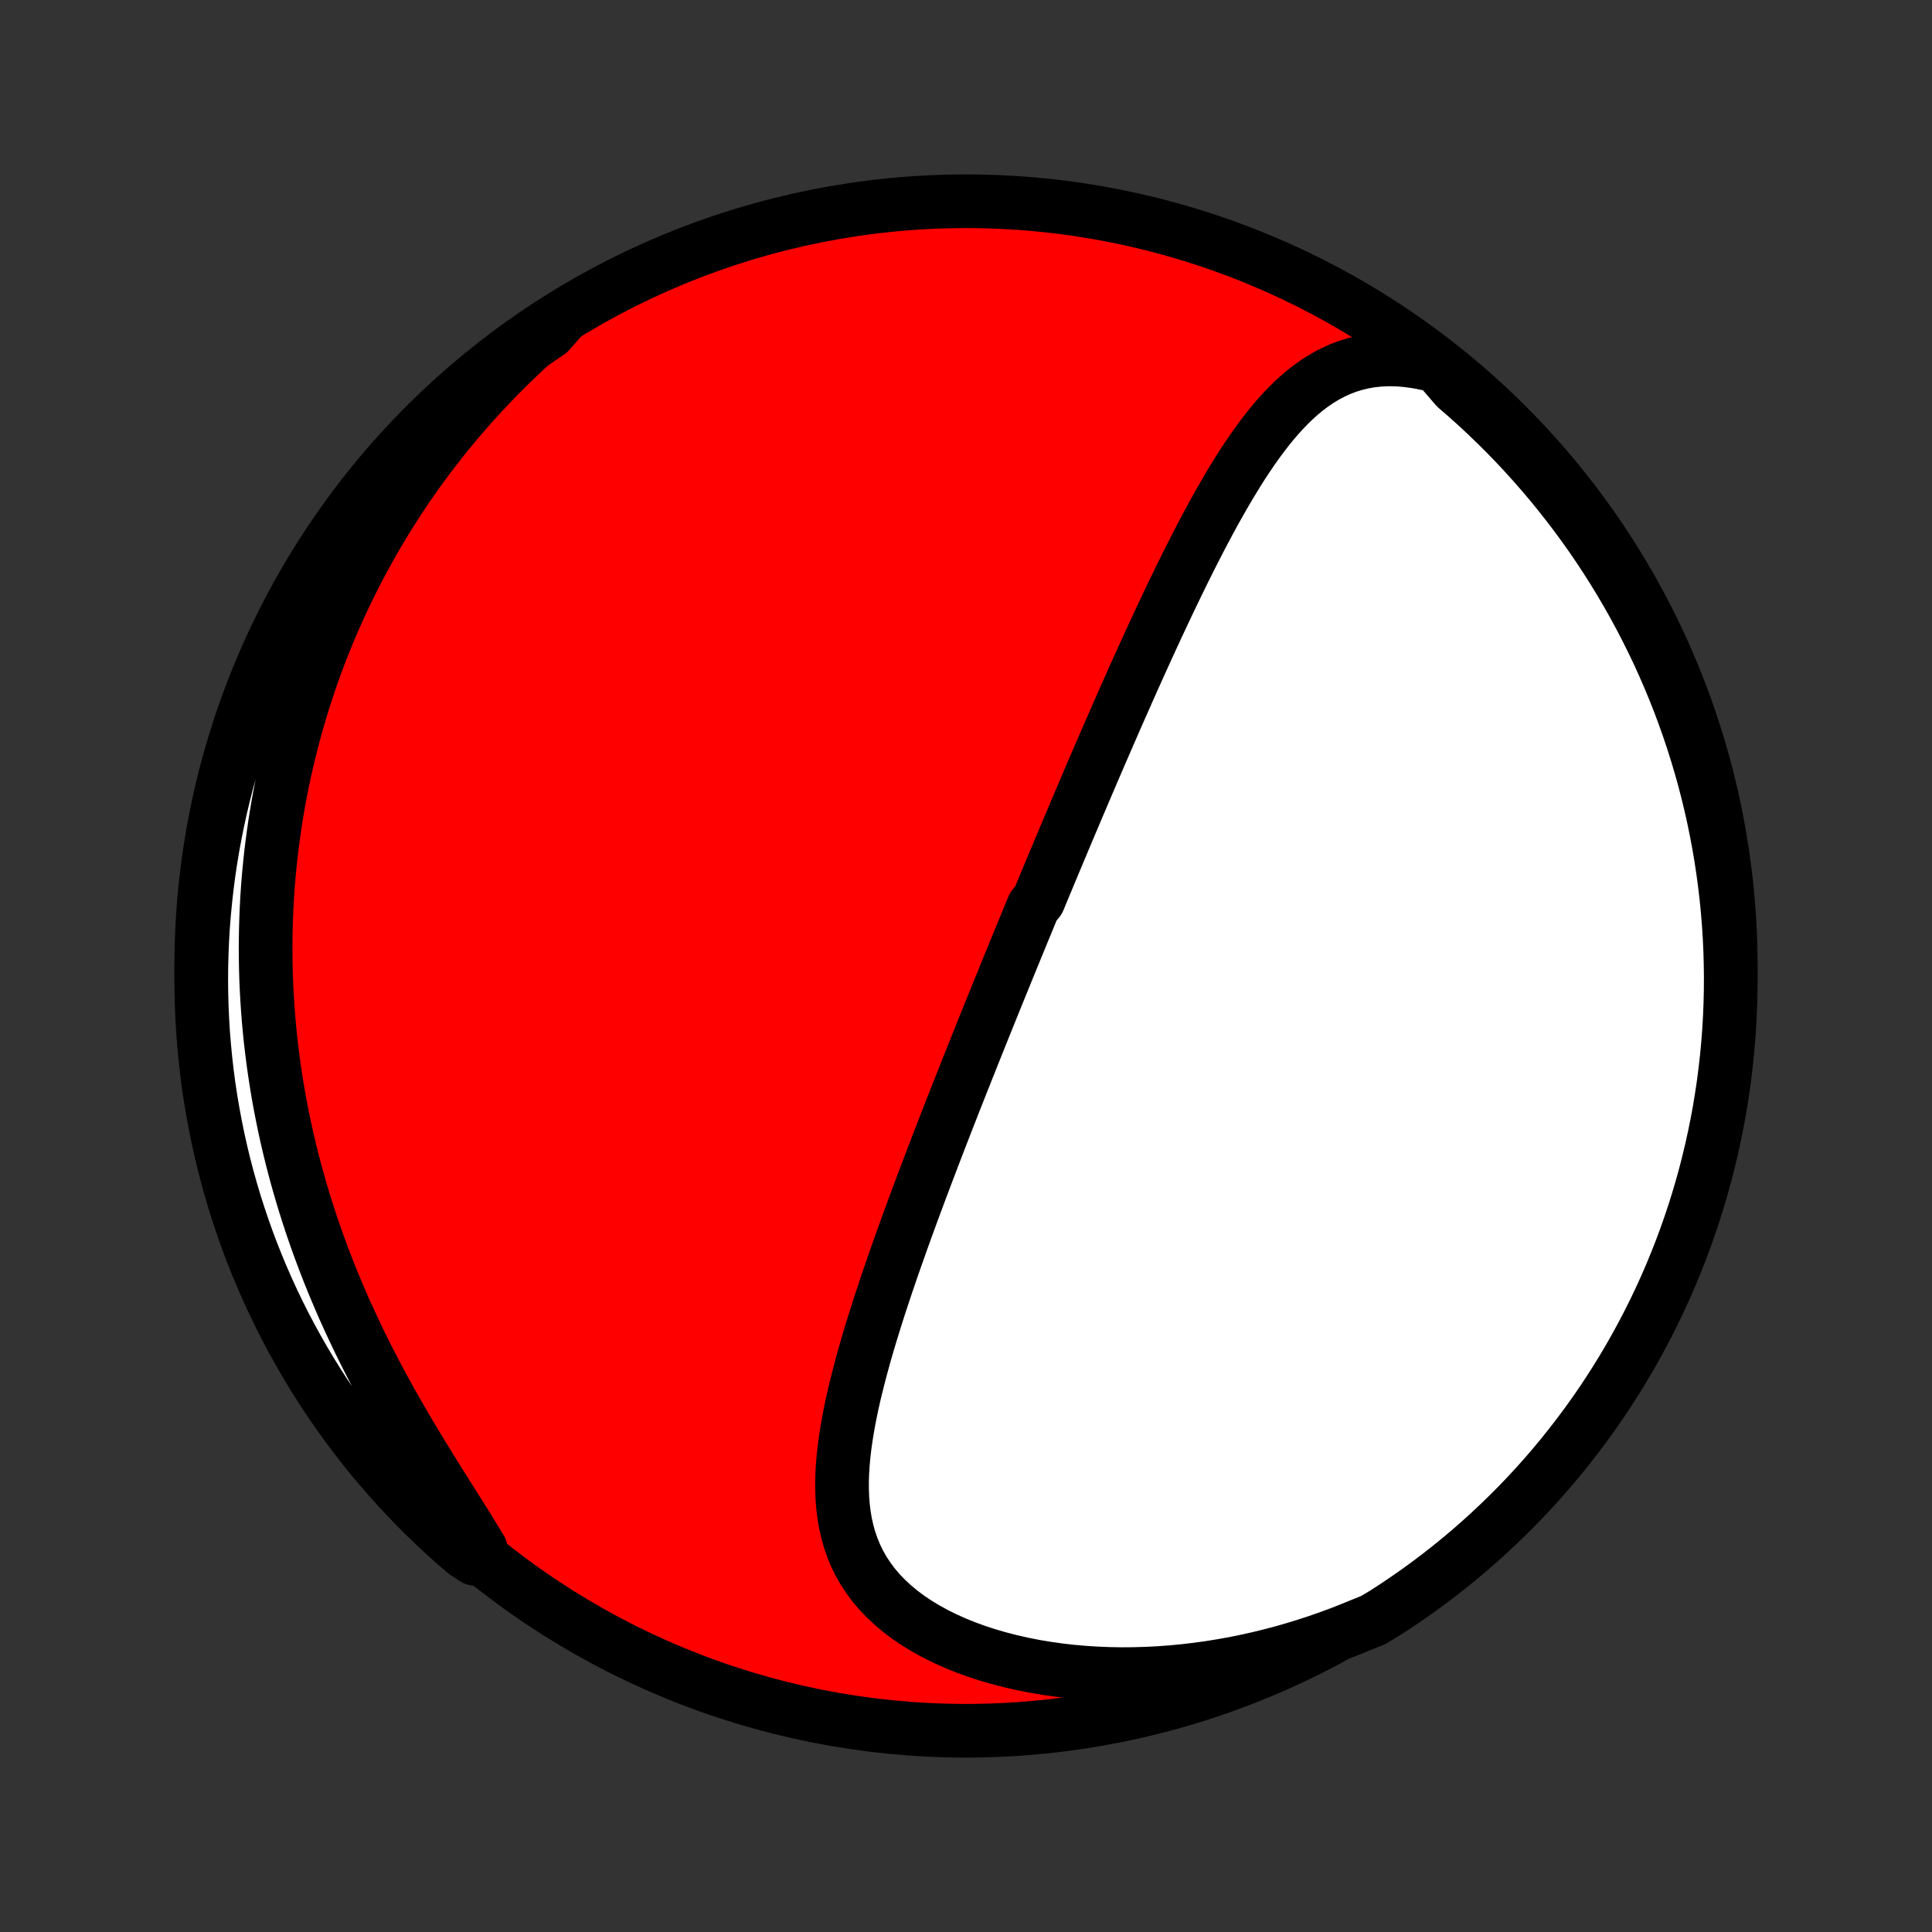 <?xml version="1.0" encoding="utf-8" standalone="no"?>
<!DOCTYPE svg PUBLIC "-//W3C//DTD SVG 1.1//EN"
  "http://www.w3.org/Graphics/SVG/1.1/DTD/svg11.dtd">
<!-- Created with matplotlib (http://matplotlib.org/) -->
<svg height="72pt" version="1.1" viewBox="0 0 72 72" width="72pt" xmlns="http://www.w3.org/2000/svg" xmlns:xlink="http://www.w3.org/1999/xlink">
 <rect x="0" y="0" width="72" height="72" fill="#333333" stroke="none"/>
 <defs>
  <style type="text/css">
*{stroke-linecap:butt;stroke-linejoin:round;}
  </style>
 </defs>
 <g id="figure_1">
  <g id="patch_1">
   <path d="
M0 72
L72 72
L72 0
L0 0
z
" style="fill:none;"/>
  </g>
  <g id="axes_1">
   <g id="PatchCollection_1">
    <defs>
     <path d="
M36 -7.5
C43.558 -7.5 50.808 -10.503 56.153 -15.848
C61.497 -21.192 64.5 -28.442 64.5 -36
C64.5 -43.558 61.497 -50.808 56.153 -56.153
C50.808 -61.497 43.558 -64.5 36 -64.5
C28.442 -64.5 21.192 -61.497 15.848 -56.153
C10.503 -50.808 7.5 -43.558 7.5 -36
C7.5 -28.442 10.503 -21.192 15.848 -15.848
C21.192 -10.503 28.442 -7.5 36 -7.5
z
" id="C0_0_a811fe30f3"/>
     <path d="
M53.586 -58.343
L53.204 -58.441
L52.83 -58.516
L52.465 -58.568
L52.109 -58.599
L51.765 -58.607
L51.431 -58.594
L51.107 -58.56
L50.795 -58.506
L50.493 -58.433
L50.203 -58.342
L49.922 -58.234
L49.652 -58.109
L49.391 -57.97
L49.14 -57.817
L48.897 -57.65
L48.662 -57.472
L48.435 -57.283
L48.215 -57.084
L48.002 -56.875
L47.795 -56.659
L47.594 -56.435
L47.398 -56.204
L47.208 -55.967
L47.022 -55.724
L46.84 -55.477
L46.663 -55.226
L46.489 -54.97
L46.319 -54.712
L46.152 -54.45
L45.989 -54.186
L45.828 -53.92
L45.67 -53.652
L45.515 -53.383
L45.362 -53.112
L45.212 -52.841
L45.064 -52.569
L44.918 -52.296
L44.774 -52.023
L44.633 -51.75
L44.493 -51.477
L44.354 -51.205
L44.218 -50.932
L44.083 -50.661
L43.95 -50.389
L43.819 -50.119
L43.689 -49.849
L43.56 -49.58
L43.433 -49.312
L43.307 -49.044
L43.182 -48.778
L43.059 -48.513
L42.937 -48.249
L42.816 -47.986
L42.697 -47.724
L42.578 -47.463
L42.46 -47.203
L42.344 -46.944
L42.228 -46.687
L42.114 -46.431
L42 -46.175
L41.888 -45.921
L41.776 -45.668
L41.665 -45.417
L41.555 -45.166
L41.446 -44.916
L41.337 -44.667
L41.23 -44.42
L41.123 -44.173
L41.016 -43.927
L40.91 -43.682
L40.805 -43.438
L40.701 -43.195
L40.597 -42.953
L40.494 -42.711
L40.391 -42.47
L40.289 -42.23
L40.187 -41.991
L40.086 -41.752
L39.985 -41.513
L39.884 -41.276
L39.784 -41.038
L39.684 -40.801
L39.585 -40.565
L39.486 -40.329
L39.387 -40.093
L39.288 -39.858
L39.19 -39.622
L39.092 -39.387
L38.994 -39.152
L38.896 -38.917
L38.799 -38.683
L38.701 -38.448
L38.507 -38.213
L38.41 -37.978
L38.313 -37.742
L38.216 -37.507
L38.119 -37.272
L38.022 -37.035
L37.925 -36.799
L37.828 -36.562
L37.731 -36.325
L37.634 -36.088
L37.536 -35.849
L37.439 -35.611
L37.342 -35.371
L37.244 -35.131
L37.146 -34.89
L37.048 -34.649
L36.95 -34.406
L36.852 -34.163
L36.753 -33.919
L36.654 -33.673
L36.556 -33.427
L36.456 -33.179
L36.357 -32.931
L36.257 -32.681
L36.157 -32.43
L36.056 -32.178
L35.956 -31.924
L35.854 -31.669
L35.753 -31.413
L35.651 -31.155
L35.549 -30.896
L35.447 -30.635
L35.344 -30.372
L35.241 -30.108
L35.138 -29.842
L35.034 -29.575
L34.93 -29.305
L34.826 -29.034
L34.722 -28.761
L34.617 -28.486
L34.512 -28.21
L34.407 -27.931
L34.301 -27.651
L34.196 -27.368
L34.09 -27.084
L33.984 -26.797
L33.879 -26.509
L33.773 -26.219
L33.667 -25.926
L33.562 -25.632
L33.457 -25.335
L33.352 -25.037
L33.247 -24.736
L33.143 -24.434
L33.04 -24.13
L32.938 -23.824
L32.836 -23.516
L32.735 -23.206
L32.636 -22.894
L32.538 -22.581
L32.442 -22.266
L32.347 -21.95
L32.255 -21.632
L32.165 -21.313
L32.078 -20.993
L31.994 -20.671
L31.913 -20.349
L31.835 -20.026
L31.762 -19.702
L31.694 -19.378
L31.63 -19.053
L31.573 -18.728
L31.521 -18.404
L31.476 -18.079
L31.439 -17.756
L31.41 -17.433
L31.39 -17.111
L31.38 -16.791
L31.381 -16.473
L31.393 -16.156
L31.418 -15.842
L31.457 -15.531
L31.509 -15.224
L31.578 -14.919
L31.663 -14.619
L31.765 -14.324
L31.885 -14.033
L32.024 -13.748
L32.182 -13.469
L32.361 -13.197
L32.559 -12.931
L32.777 -12.673
L33.016 -12.424
L33.275 -12.182
L33.553 -11.95
L33.85 -11.727
L34.166 -11.514
L34.498 -11.312
L34.847 -11.12
L35.212 -10.938
L35.591 -10.768
L35.983 -10.609
L36.387 -10.462
L36.802 -10.326
L37.227 -10.203
L37.661 -10.091
L38.102 -9.991
L38.55 -9.902
L39.005 -9.826
L39.463 -9.761
L39.926 -9.708
L40.392 -9.667
L40.861 -9.637
L41.331 -9.618
L41.802 -9.61
L42.273 -9.614
L42.744 -9.628
L43.215 -9.652
L43.684 -9.687
L44.151 -9.732
L44.616 -9.787
L45.079 -9.851
L45.538 -9.925
L45.995 -10.007
L46.448 -10.099
L46.897 -10.199
L47.342 -10.308
L47.783 -10.424
L48.219 -10.549
L48.651 -10.681
L49.078 -10.82
L49.499 -10.967
L49.916 -11.12
L50.328 -11.281
L50.734 -11.447
L51.165 -11.62
L51.584 -11.87
L51.998 -12.138
L52.407 -12.414
L52.811 -12.696
L53.21 -12.986
L53.604 -13.283
L53.993 -13.587
L54.376 -13.898
L54.753 -14.215
L55.125 -14.539
L55.491 -14.87
L55.85 -15.207
L56.204 -15.55
L56.552 -15.899
L56.894 -16.255
L57.229 -16.617
L57.557 -16.984
L57.879 -17.358
L58.195 -17.737
L58.503 -18.122
L58.805 -18.512
L59.1 -18.907
L59.388 -19.308
L59.669 -19.713
L59.942 -20.124
L60.208 -20.539
L60.467 -20.96
L60.718 -21.384
L60.962 -21.814
L61.198 -22.247
L61.427 -22.685
L61.648 -23.127
L61.861 -23.573
L62.066 -24.022
L62.263 -24.475
L62.452 -24.932
L62.633 -25.392
L62.806 -25.855
L62.971 -26.322
L63.128 -26.791
L63.276 -27.263
L63.416 -27.738
L63.548 -28.215
L63.671 -28.695
L63.786 -29.177
L63.892 -29.66
L63.99 -30.146
L64.08 -30.634
L64.16 -31.123
L64.233 -31.614
L64.296 -32.106
L64.352 -32.6
L64.398 -33.094
L64.436 -33.589
L64.465 -34.085
L64.485 -34.582
L64.497 -35.079
L64.5 -35.576
L64.494 -36.073
L64.48 -36.571
L64.457 -37.068
L64.425 -37.565
L64.385 -38.061
L64.336 -38.557
L64.278 -39.052
L64.212 -39.546
L64.138 -40.039
L64.054 -40.531
L63.962 -41.021
L63.862 -41.51
L63.753 -41.997
L63.636 -42.483
L63.51 -42.966
L63.376 -43.447
L63.233 -43.926
L63.082 -44.403
L62.923 -44.877
L62.756 -45.348
L62.581 -45.816
L62.397 -46.282
L62.206 -46.744
L62.006 -47.203
L61.799 -47.659
L61.583 -48.111
L61.36 -48.559
L61.13 -49.004
L60.891 -49.445
L60.645 -49.881
L60.391 -50.313
L60.13 -50.742
L59.862 -51.165
L59.586 -51.584
L59.304 -51.998
L59.014 -52.407
L58.717 -52.811
L58.413 -53.21
L58.102 -53.604
L57.785 -53.993
L57.461 -54.376
L57.13 -54.753
L56.793 -55.125
L56.45 -55.491
L56.101 -55.85
L55.745 -56.204
L55.383 -56.552
L55.016 -56.894
L54.642 -57.229
L54.263 -57.557
z
" id="C0_1_ed06dfb9ae"/>
     <path d="
M20.911 -60.126
L20.578 -59.847
L20.252 -59.566
L19.933 -59.282
L19.62 -58.998
L19.315 -58.711
L19.016 -58.423
L18.724 -58.134
L18.438 -57.843
L18.159 -57.551
L17.886 -57.258
L17.619 -56.964
L17.358 -56.669
L17.103 -56.373
L16.854 -56.076
L16.611 -55.779
L16.373 -55.48
L16.141 -55.181
L15.914 -54.881
L15.693 -54.581
L15.476 -54.279
L15.265 -53.977
L15.059 -53.675
L14.858 -53.372
L14.661 -53.068
L14.47 -52.764
L14.283 -52.459
L14.1 -52.154
L13.922 -51.848
L13.749 -51.541
L13.58 -51.234
L13.415 -50.926
L13.254 -50.618
L13.098 -50.309
L12.946 -49.999
L12.797 -49.689
L12.653 -49.378
L12.513 -49.066
L12.376 -48.754
L12.243 -48.44
L12.115 -48.126
L11.989 -47.811
L11.868 -47.495
L11.75 -47.178
L11.636 -46.86
L11.526 -46.541
L11.419 -46.221
L11.316 -45.9
L11.216 -45.578
L11.12 -45.255
L11.027 -44.93
L10.938 -44.604
L10.853 -44.277
L10.771 -43.949
L10.693 -43.619
L10.618 -43.288
L10.546 -42.955
L10.478 -42.62
L10.414 -42.284
L10.354 -41.947
L10.297 -41.607
L10.243 -41.266
L10.194 -40.923
L10.148 -40.579
L10.105 -40.232
L10.067 -39.884
L10.032 -39.533
L10.001 -39.181
L9.974 -38.826
L9.951 -38.469
L9.933 -38.111
L9.918 -37.75
L9.907 -37.386
L9.901 -37.021
L9.898 -36.653
L9.901 -36.283
L9.907 -35.911
L9.918 -35.536
L9.934 -35.158
L9.955 -34.779
L9.98 -34.397
L10.01 -34.012
L10.045 -33.625
L10.085 -33.235
L10.131 -32.843
L10.181 -32.449
L10.237 -32.051
L10.299 -31.652
L10.365 -31.25
L10.438 -30.846
L10.517 -30.439
L10.601 -30.03
L10.691 -29.619
L10.788 -29.206
L10.89 -28.79
L10.999 -28.373
L11.114 -27.953
L11.236 -27.532
L11.364 -27.109
L11.499 -26.684
L11.64 -26.258
L11.788 -25.831
L11.943 -25.402
L12.104 -24.973
L12.272 -24.542
L12.447 -24.111
L12.629 -23.68
L12.816 -23.248
L13.011 -22.817
L13.212 -22.386
L13.418 -21.955
L13.631 -21.525
L13.849 -21.097
L14.073 -20.669
L14.302 -20.244
L14.535 -19.82
L14.773 -19.399
L15.014 -18.98
L15.258 -18.564
L15.505 -18.152
L15.753 -17.743
L16.003 -17.337
L16.252 -16.936
L16.5 -16.54
L16.747 -16.148
L16.991 -15.761
L17.231 -15.379
L17.466 -15.002
L17.694 -14.631
L17.916 -14.266
L17.692 -13.907
L17.314 -14.158
L16.941 -14.481
L16.574 -14.81
L16.213 -15.146
L15.858 -15.488
L15.509 -15.837
L15.167 -16.191
L14.831 -16.552
L14.501 -16.918
L14.178 -17.291
L13.861 -17.669
L13.551 -18.052
L13.248 -18.442
L12.952 -18.836
L12.663 -19.236
L12.381 -19.641
L12.106 -20.05
L11.839 -20.465
L11.579 -20.884
L11.326 -21.308
L11.081 -21.737
L10.843 -22.17
L10.613 -22.607
L10.391 -23.048
L10.177 -23.493
L9.97 -23.942
L9.772 -24.394
L9.581 -24.85
L9.398 -25.31
L9.224 -25.772
L9.058 -26.238
L8.9 -26.707
L8.75 -27.178
L8.608 -27.653
L8.475 -28.13
L8.35 -28.609
L8.234 -29.09
L8.126 -29.574
L8.027 -30.06
L7.936 -30.547
L7.853 -31.036
L7.779 -31.526
L7.714 -32.019
L7.658 -32.512
L7.61 -33.006
L7.57 -33.501
L7.54 -33.997
L7.518 -34.493
L7.505 -34.99
L7.5 -35.487
L7.504 -35.985
L7.517 -36.482
L7.538 -36.979
L7.568 -37.476
L7.607 -37.973
L7.655 -38.469
L7.711 -38.964
L7.775 -39.458
L7.848 -39.951
L7.93 -40.443
L8.021 -40.934
L8.12 -41.423
L8.227 -41.911
L8.343 -42.396
L8.467 -42.88
L8.6 -43.362
L8.741 -43.841
L8.89 -44.318
L9.048 -44.792
L9.214 -45.264
L9.387 -45.733
L9.57 -46.199
L9.76 -46.662
L9.958 -47.122
L10.164 -47.578
L10.378 -48.031
L10.599 -48.48
L10.829 -48.925
L11.066 -49.367
L11.311 -49.804
L11.563 -50.237
L11.822 -50.666
L12.09 -51.09
L12.364 -51.509
L12.645 -51.924
L12.934 -52.334
L13.23 -52.739
L13.532 -53.139
L13.842 -53.534
L14.158 -53.924
L14.481 -54.308
L14.81 -54.686
L15.146 -55.059
L15.488 -55.426
L15.837 -55.787
L16.191 -56.142
L16.552 -56.491
L16.918 -56.833
L17.291 -57.169
L17.669 -57.499
L18.052 -57.822
L18.442 -58.139
L18.836 -58.449
L19.236 -58.752
L19.641 -59.048
L20.05 -59.337
L20.465 -59.619
z
" id="C0_2_67ded7b07e"/>
    </defs>
    <g clip-path="url(#p1bffca34e9)">
     <use style="fill:#ff0000;stroke:#000000;stroke-width:2.0;" x="0.0" xlink:href="#C0_0_a811fe30f3" y="72.0"/>
    </g>
    <g clip-path="url(#p1bffca34e9)">
     <use style="fill:#ffffff;stroke:#000000;stroke-width:2.0;" x="0.0" xlink:href="#C0_1_ed06dfb9ae" y="72.0"/>
    </g>
    <g clip-path="url(#p1bffca34e9)">
     <use style="fill:#ffffff;stroke:#000000;stroke-width:2.0;" x="0.0" xlink:href="#C0_2_67ded7b07e" y="72.0"/>
    </g>
   </g>
  </g>
 </g>
 <defs>
  <clipPath id="p1bffca34e9">
   <rect height="72.0" width="72.0" x="0.0" y="0.0"/>
  </clipPath>
 </defs>
</svg>
